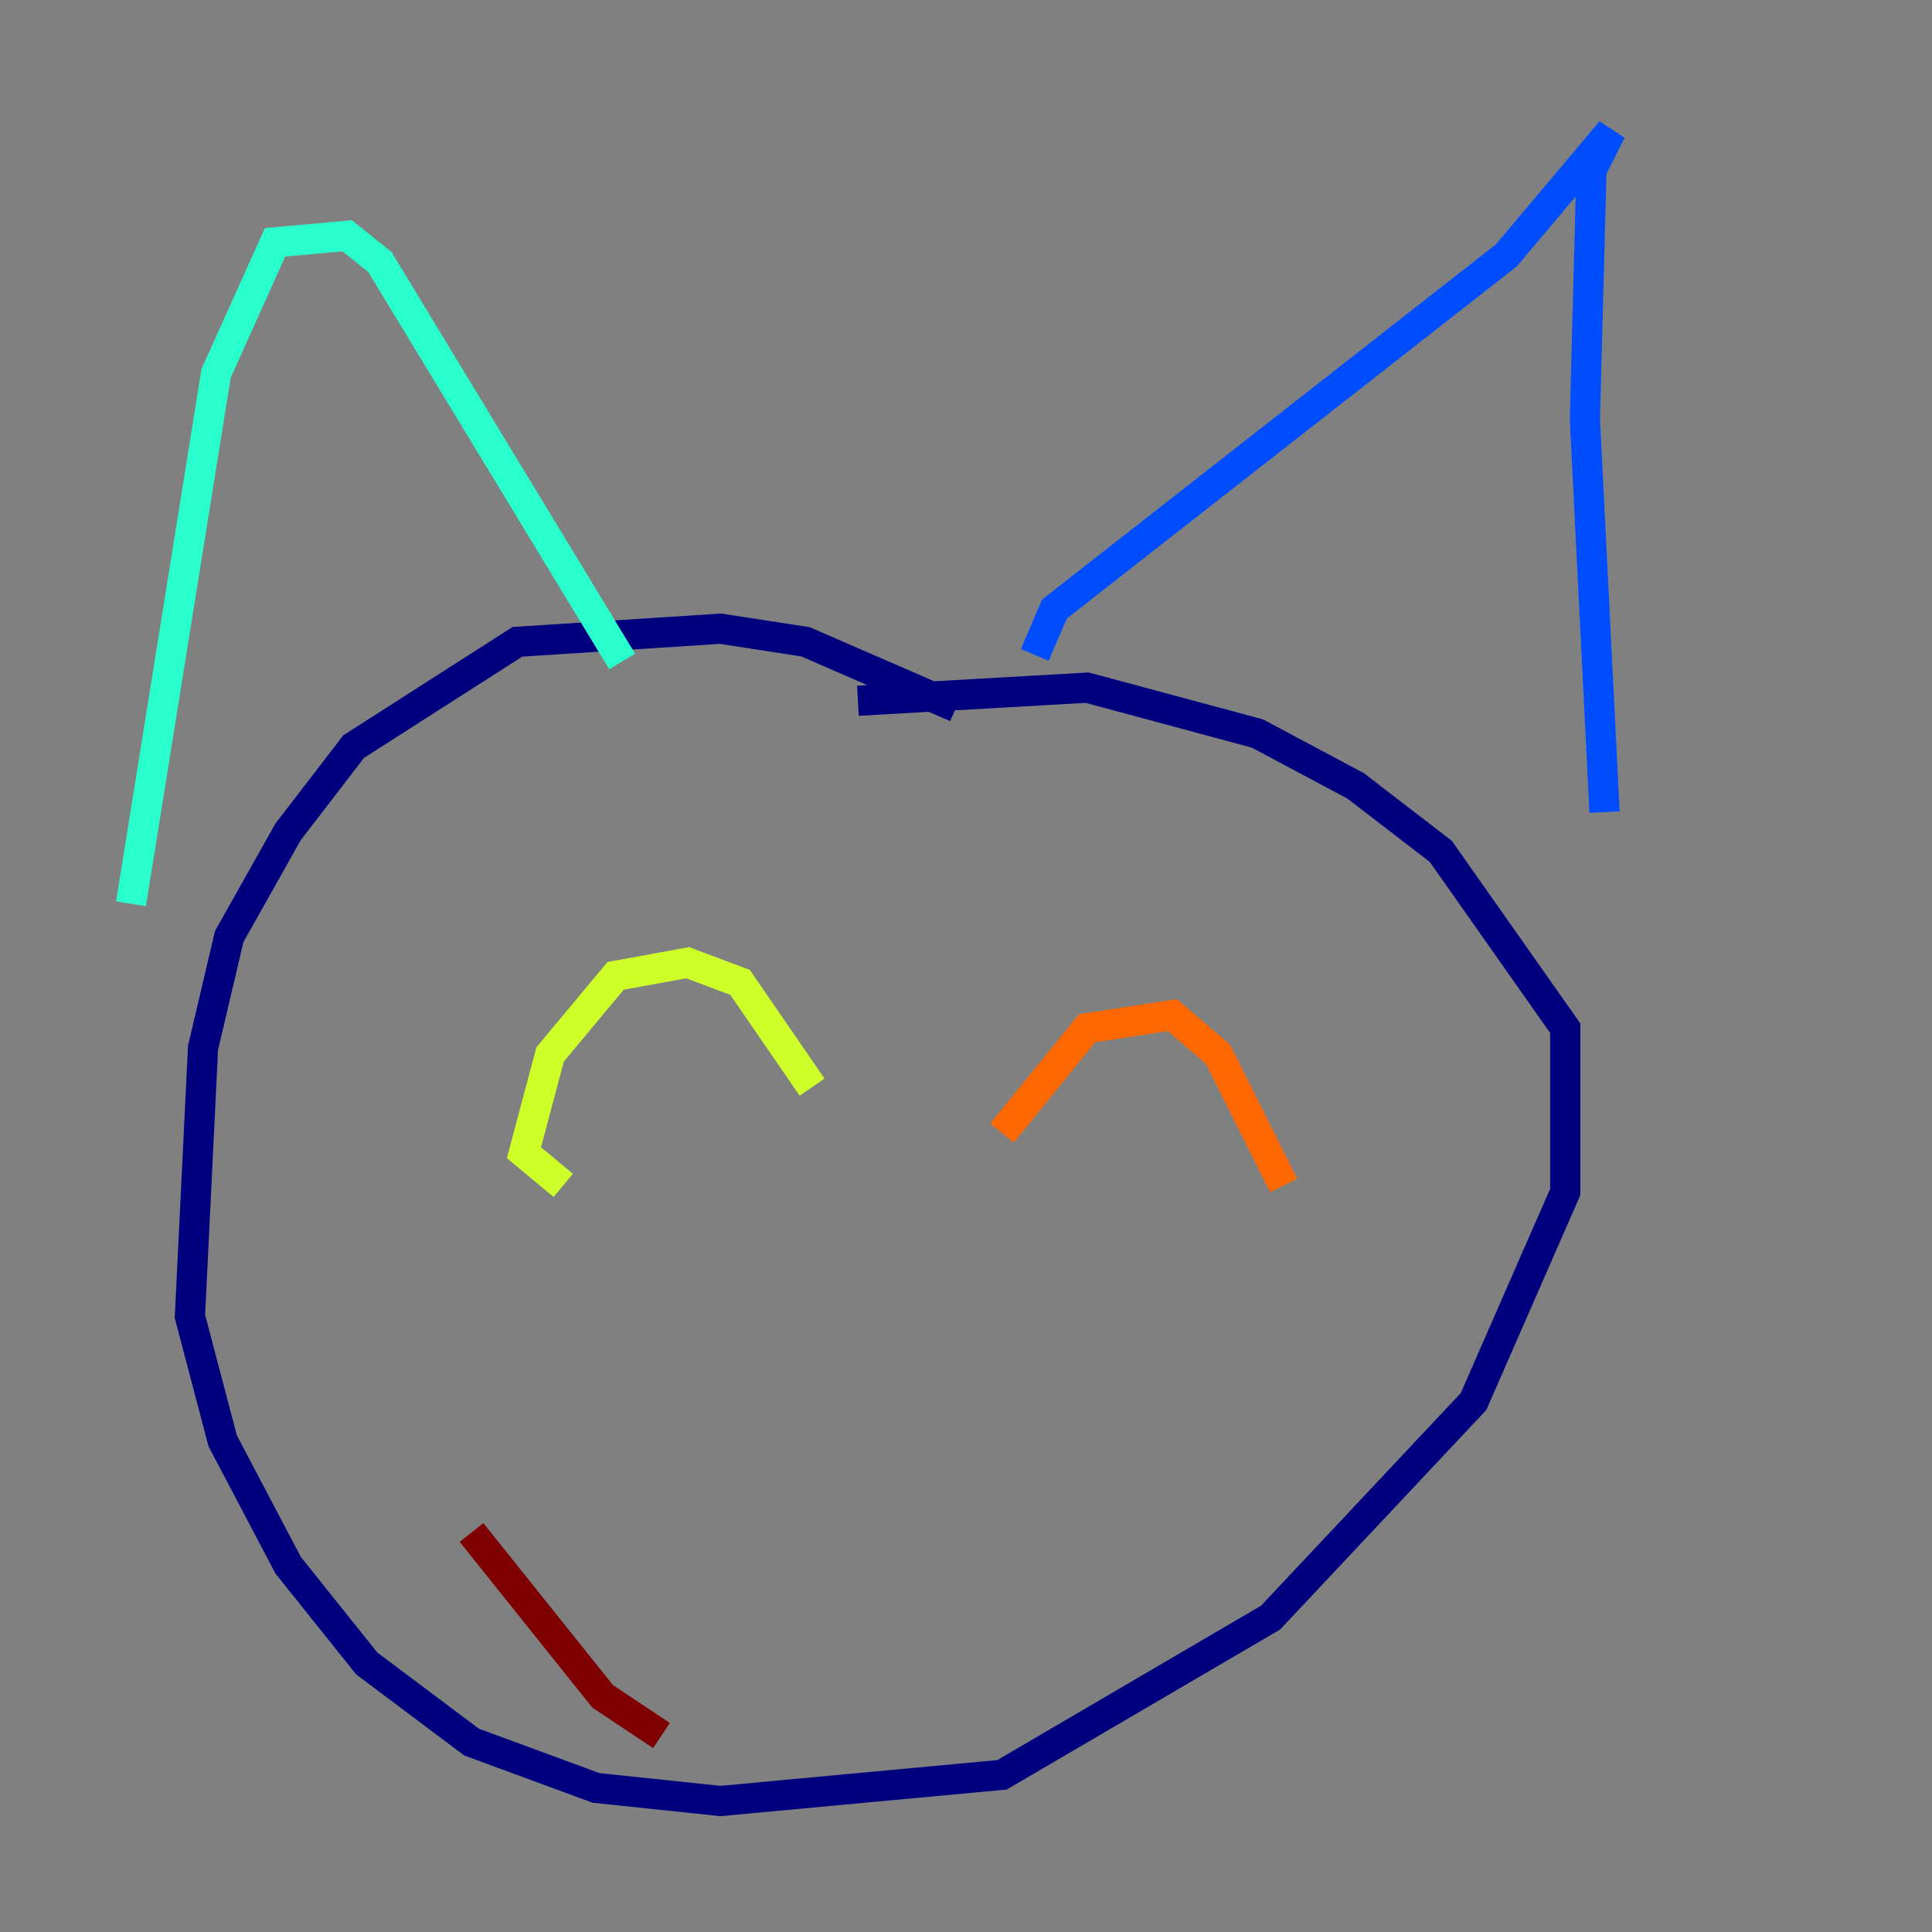 <?xml version="1.0" encoding="utf-8" ?>
<svg baseProfile="tiny" height="128" version="1.2" viewBox="0,0,128,128" width="128" xmlns="http://www.w3.org/2000/svg" xmlns:ev="http://www.w3.org/2001/xml-events" xmlns:xlink="http://www.w3.org/1999/xlink"><rect x="0" y="0" width="128" height="128" fill="#808080" stroke="none"/><defs /><polyline fill="none" points="63.349,46.861 53.37,42.522 47.729,41.654 34.278,42.522 23.43,49.464 19.091,55.105 15.186,62.047 13.451,69.424 12.583,87.214 14.752,95.458 19.091,103.702 24.298,110.21 31.241,115.417 39.485,118.454 47.729,119.322 66.386,117.586 84.176,107.173 97.627,92.854 103.702,78.969 103.702,68.122 95.458,56.407 89.817,52.068 83.308,48.597 72.027,45.559 56.841,46.427" stroke="#00007f" stroke-width="2" /><polyline fill="none" points="68.556,43.39 69.858,40.352 99.797,16.922 106.739,8.678 105.437,11.281 105.003,27.77 106.305,53.803" stroke="#004cff" stroke-width="2" /><polyline fill="none" points="8.678,59.878 14.319,24.732 18.224,16.054 22.997,15.62 25.166,17.356 41.22,43.824" stroke="#29ffcd" stroke-width="2" /><polyline fill="none" points="37.315,78.536 34.712,76.366 36.447,69.858 40.786,64.651 45.559,63.783 49.031,65.085 53.803,72.027" stroke="#cdff29" stroke-width="2" /><polyline fill="none" points="66.386,75.064 72.027,68.122 77.668,67.254 80.705,69.858 85.044,78.536" stroke="#ff6700" stroke-width="2" /><polyline fill="none" points="31.241,101.532 39.919,112.38 43.824,114.983" stroke="#7f0000" stroke-width="2" /></svg>
